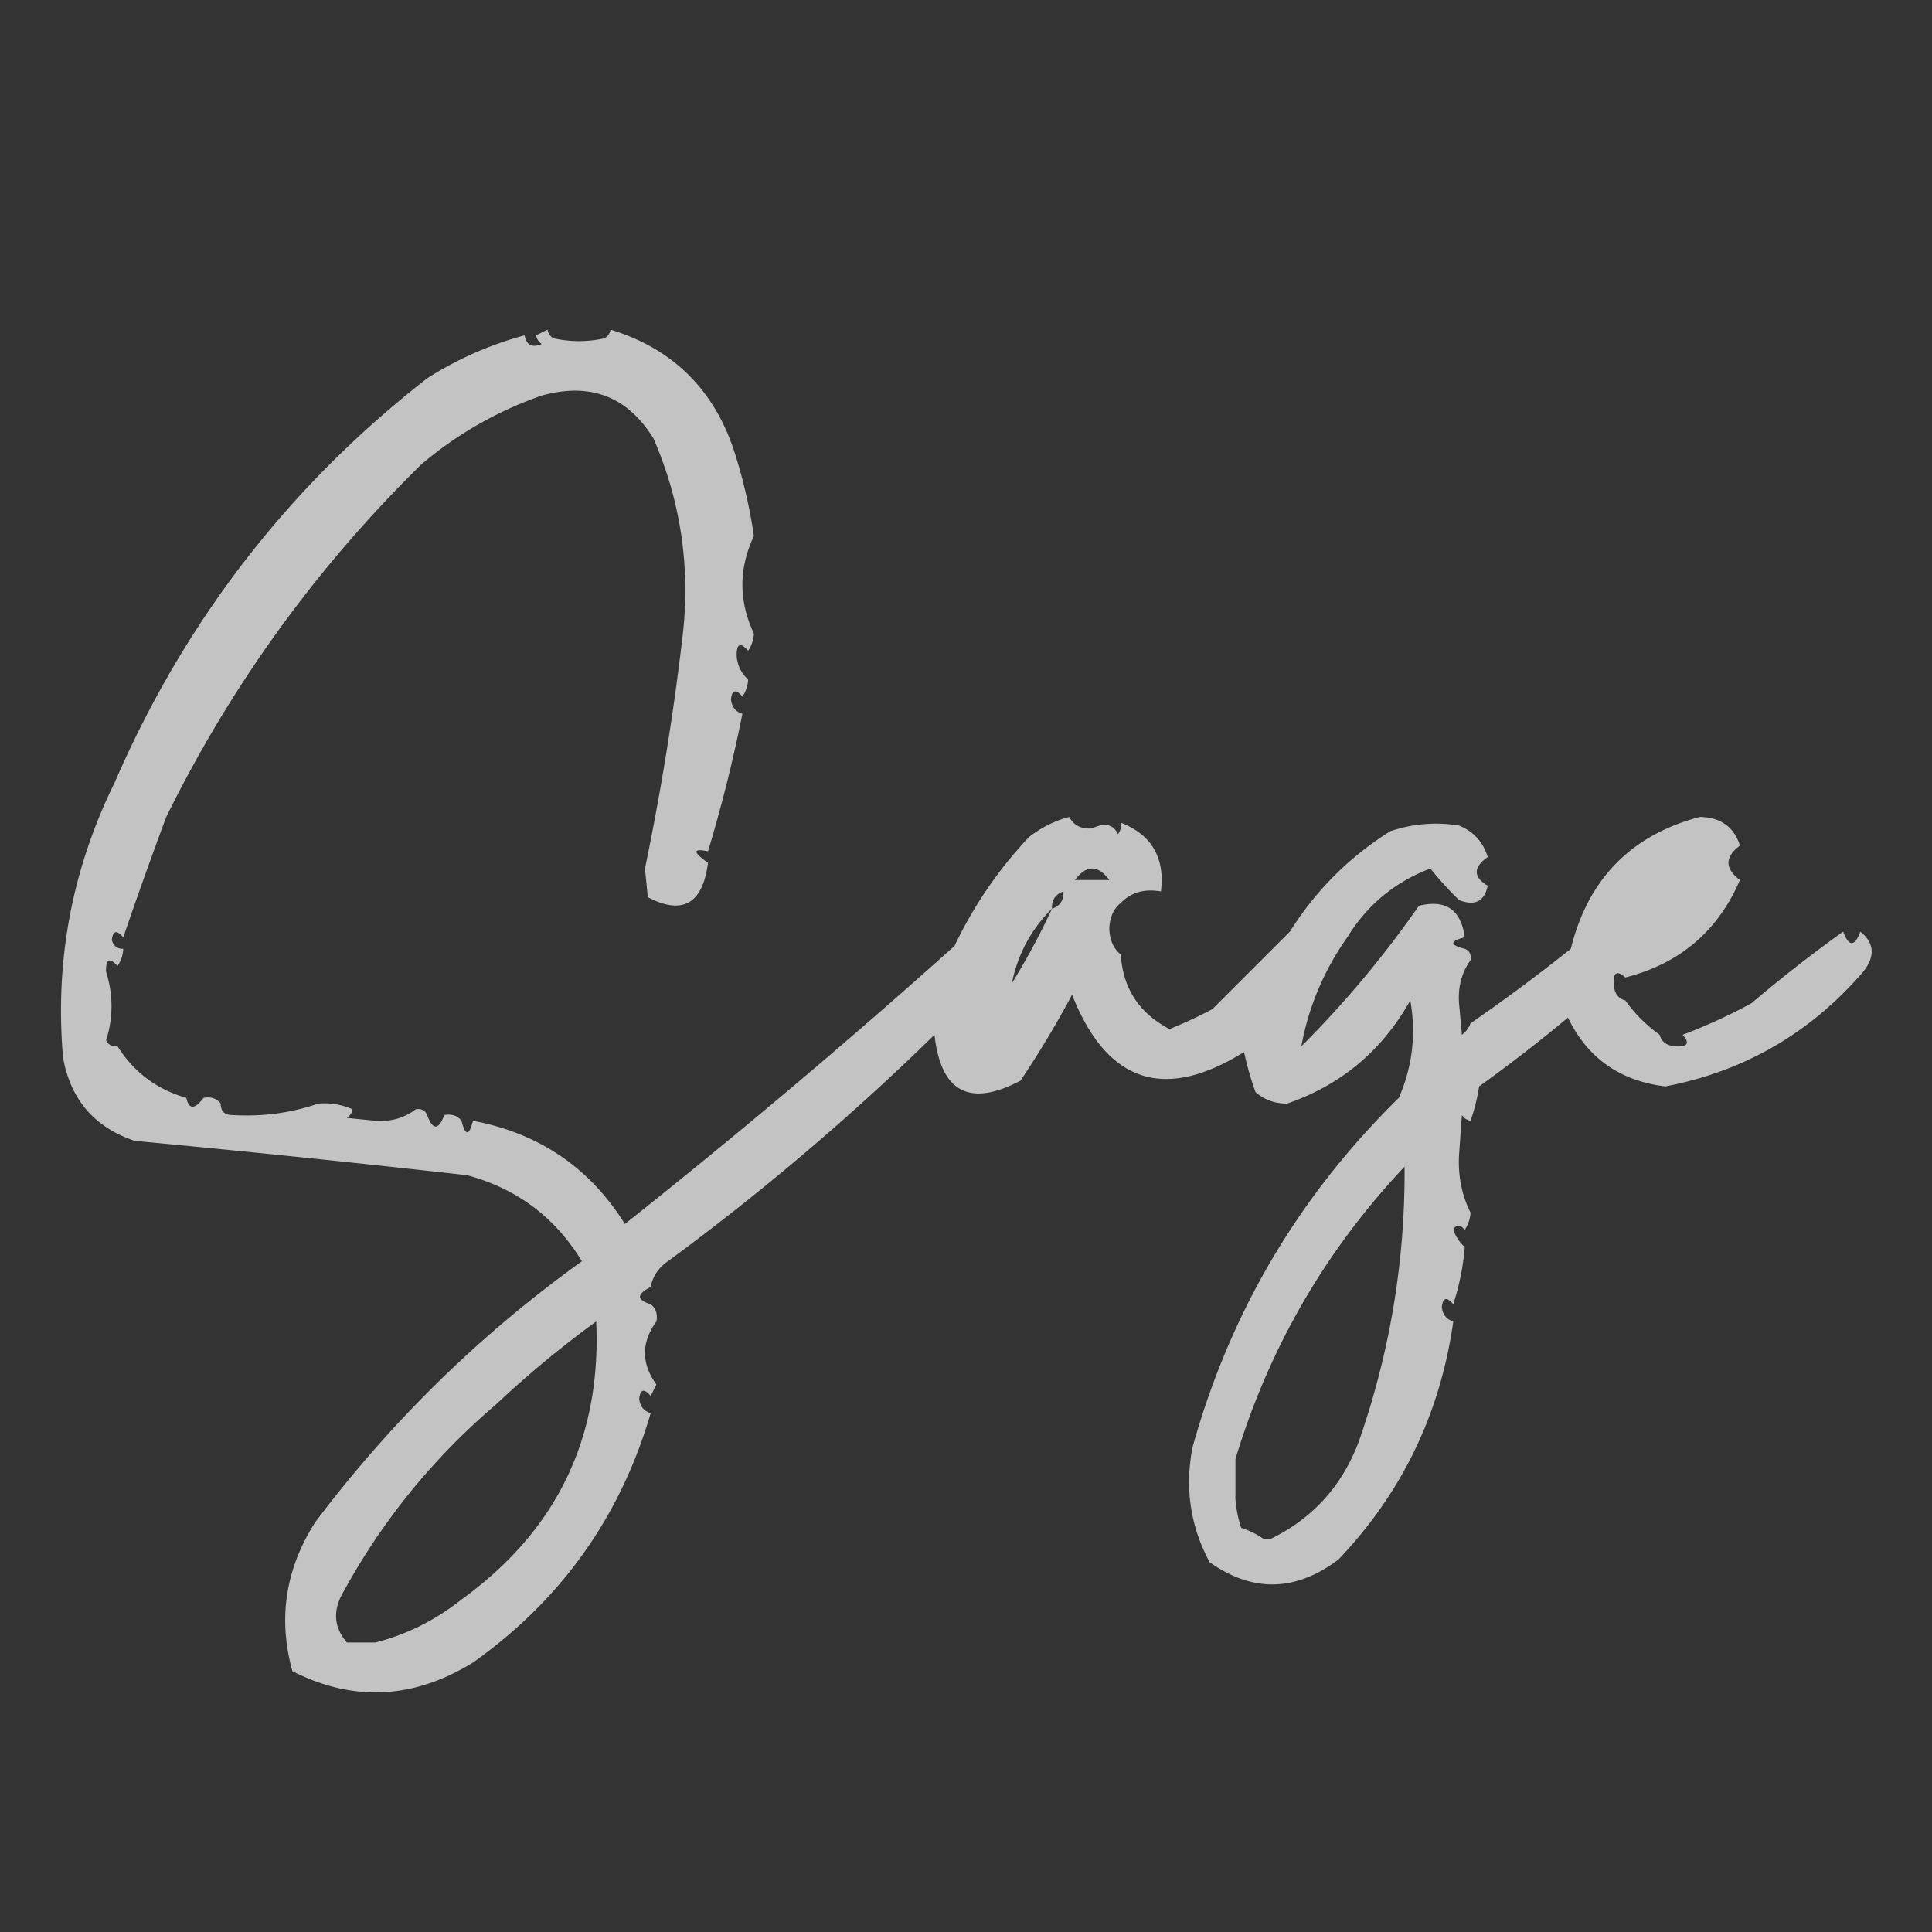 <svg xmlns="http://www.w3.org/2000/svg" width="337" height="337" style="shape-rendering:geometricPrecision;text-rendering:geometricPrecision;image-rendering:optimizeQuality;fill-rule:evenodd;clip-rule:evenodd"><rect width="100%" height="100%" fill="#333333" stroke="none"/><path style="opacity:.712" fill="#fdfdfd" d="M95.5 57.5q.165.925 1 1.5 4.5 1 9 0 .834-.575 1-1.5 16.117 4.945 21.5 21a90.7 90.7 0 0 1 3.5 15q-4 8.5 0 17a5.73 5.73 0 0 1-1 3q-2.092-2.331-2 1 .252 2.506 2 4a5.73 5.73 0 0 1-1 3q-1.725-2.025-2 .5.208 1.951 2 2.5a258 258 0 0 1-6 24q-4.03-.841 0 2-1.403 10.75-10.5 6l-.5-5a465 465 0 0 0 6.5-40q2.253-18.231-5-35-6.804-11.016-19.5-7.5a65.8 65.8 0 0 0-21 12Q46.023 107.976 29 142.5a822 822 0 0 0-7.5 21q-1.725-2.025-2 .5.504 1.545 2 1.5a5.73 5.73 0 0 1-1 3q-2.092-2.331-2 1 1.896 6.032 0 12 .686 1.197 2 1 4.297 6.8 12 9 .686 3.085 3 0 1.936-.356 3 1 0 2 2 2 7.899.467 15-2 3.18-.262 6 1-.165.925-1 1.5l5 .5q4.057.276 7-2 1.487-.257 2 1 1.5 4 3 0 1.936-.356 3 1 1 4 2 0 17.298 3.258 26.5 18a1253 1253 0 0 0 57.5-48.5 73.6 73.6 0 0 1 13-19 19.5 19.5 0 0 1 7-3.5q1.218 2.24 4 2 3.29-1.58 4.5 1a2.43 2.43 0 0 0 .5-2q8.092 3.17 7 12-4.332-.765-7 2-1.897 1.521-2 4.5.103 2.979 2 4.5.546 8.837 8.5 13a76 76 0 0 0 7.5-3.5l13.5-13.5q6.75-10.75 17.5-17.5 5.892-1.987 12-1 3.834 1.582 5 5.5-3.822 2.693 0 5-.857 4.116-5 2.5a62 62 0 0 1-5-5.5q-9.258 3.501-14.5 12-6.14 8.759-8 19a179 179 0 0 0 20.5-24.5q7.01-1.752 8 5.5-4 1 0 2 1.258.513 1 2-2.3 3.201-2 7.5l.5 5.5q1.076-.816 1.5-2a320 320 0 0 0 17.5-13q4.491-18.24 22.5-23 5.445.1 7 5-4 3 0 6-5.777 13.399-20 17-2.264-2.038-2 1.5.276 2.064 2 2.5a25.7 25.7 0 0 0 6 6q.436 1.724 2.5 2 3.538.264 1.5-2a97 97 0 0 0 12-5.5 247 247 0 0 1 16-12.5q1.5 4 3 0 3.687 2.99.5 7-13.809 16.026-34.5 20-11.895-1.423-17-12a269 269 0 0 1-15.5 12 32 32 0 0 1-1.5 6q-.925-.166-1.5-1l-.5 7q-.278 5.461 2 10a5.73 5.73 0 0 1-1 3q-1.295-1.445-2 0 .663 1.858 2 3a44.3 44.3 0 0 1-2 10q-1.725-2.025-2 .5.208 1.951 2 2.5-3.389 24.025-20 41.5-11.203 8.477-22.5.5-5.034-9.332-3-20 9.827-35.326 36-61 3.556-8.159 2-17-7.404 13.167-21.5 18-3.14.022-5.5-2a55 55 0 0 1-2-7q-20.916 13.028-30-10a169 169 0 0 1-9 15q-13.332 7.014-15-8a435 435 0 0 1-46.5 39.5q-2.462 1.693-3 4.5-3.727 1.86 0 3 1.356 1.063 1 3-4 5.5 0 11l-1 2q-1.725-2.025-2 .5.208 1.951 2 2.5-7.945 27.145-31 43.5-15.578 9.594-31.5 1.5-3.812-13.787 4-26 19.809-26.31 46.5-45.5-6.99-11.488-20-15a3141 3141 0 0 0-58-6q-10.511-3.516-12.5-14.5-2.195-25.228 9-48Q38.35 94.178 74.5 66a60.8 60.8 0 0 1 17-7.5q.514 2.588 3 1.5-.835-.575-1-1.5zm98 96h-6q3-4 6 0m-8 2q.11 2.29-2 3-.11-2.29 2-3m-2 3a121 121 0 0 1-7 13q1.569-7.644 7-13m38 110h-1q-1.757-1.267-4-2a20.7 20.7 0 0 1-1-5v-7q8.759-28.998 29.5-51 .166 24.67-8 48-4.4 11.645-15.5 17m-156 18h-5q-3.488-4.071-.5-9 10.198-18.59 26.5-32.5a181 181 0 0 1 17.5-14.5q1.367 30.52-23.5 48.5-6.817 5.409-15 7.5"/></svg>